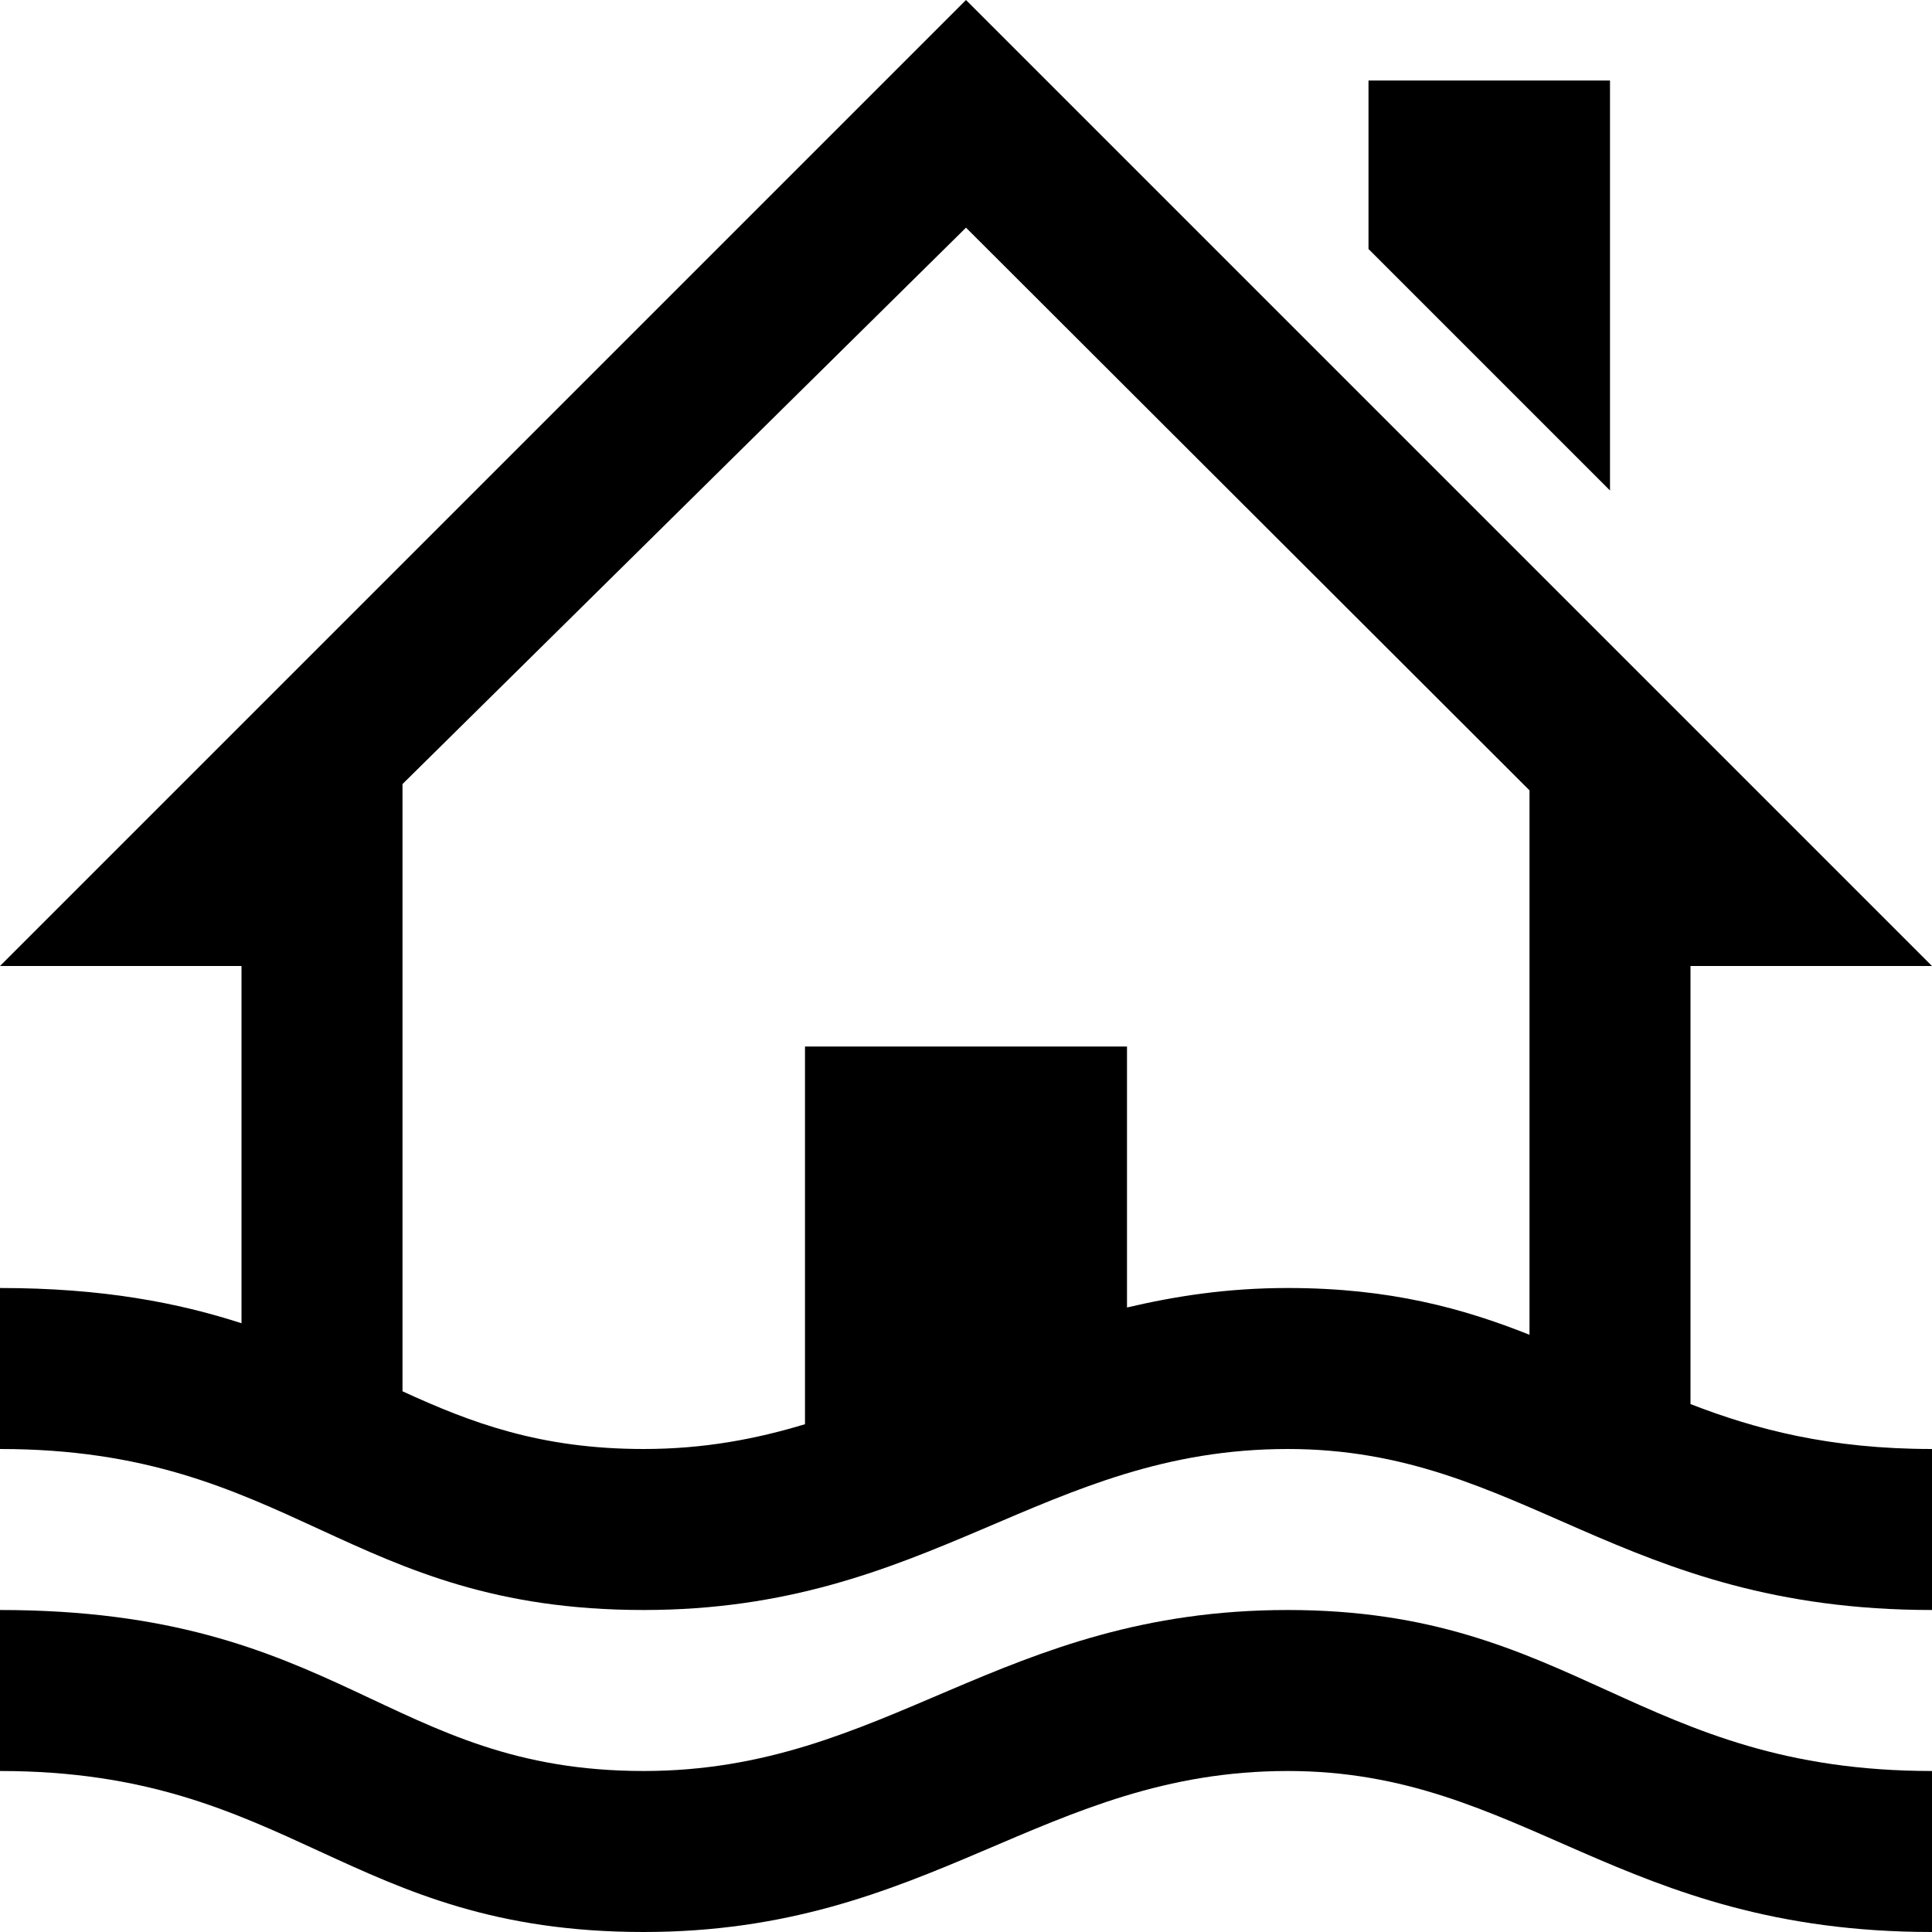 <svg xmlns="http://www.w3.org/2000/svg" width="24" height="24" viewBox="0 0 24 24"><path d="M20 6.093l-3-3v-2.093h3v5.093zm1 11.349c.813.315 1.732.558 3 .558v2c-3.896 0-5.083-2-8.002-2-3.04 0-4.436 2-8.002 2-3.684 0-4.376-2-7.996-2v-2c1.275 0 2.217.184 3 .438v-4.438h-3l12-12 12 12h-3v5.442zm-5.002-1.442c1.269 0 2.183.255 3.002.581v-6.763l-7-6.99-7 6.912v7.543c.849.39 1.711.717 2.996.717.749 0 1.396-.124 2.004-.308v-4.692h4v3.242c.598-.14 1.242-.242 1.998-.242zm-8.002 6c-3.184 0-3.767-2-7.996-2v2c3.62 0 4.312 2 7.996 2 3.566 0 4.962-2 8.002-2 2.919 0 4.106 2 8.002 2v-2c-3.649 0-4.438-2-8.002-2-3.581 0-4.977 2-8.002 2z"/></svg>
